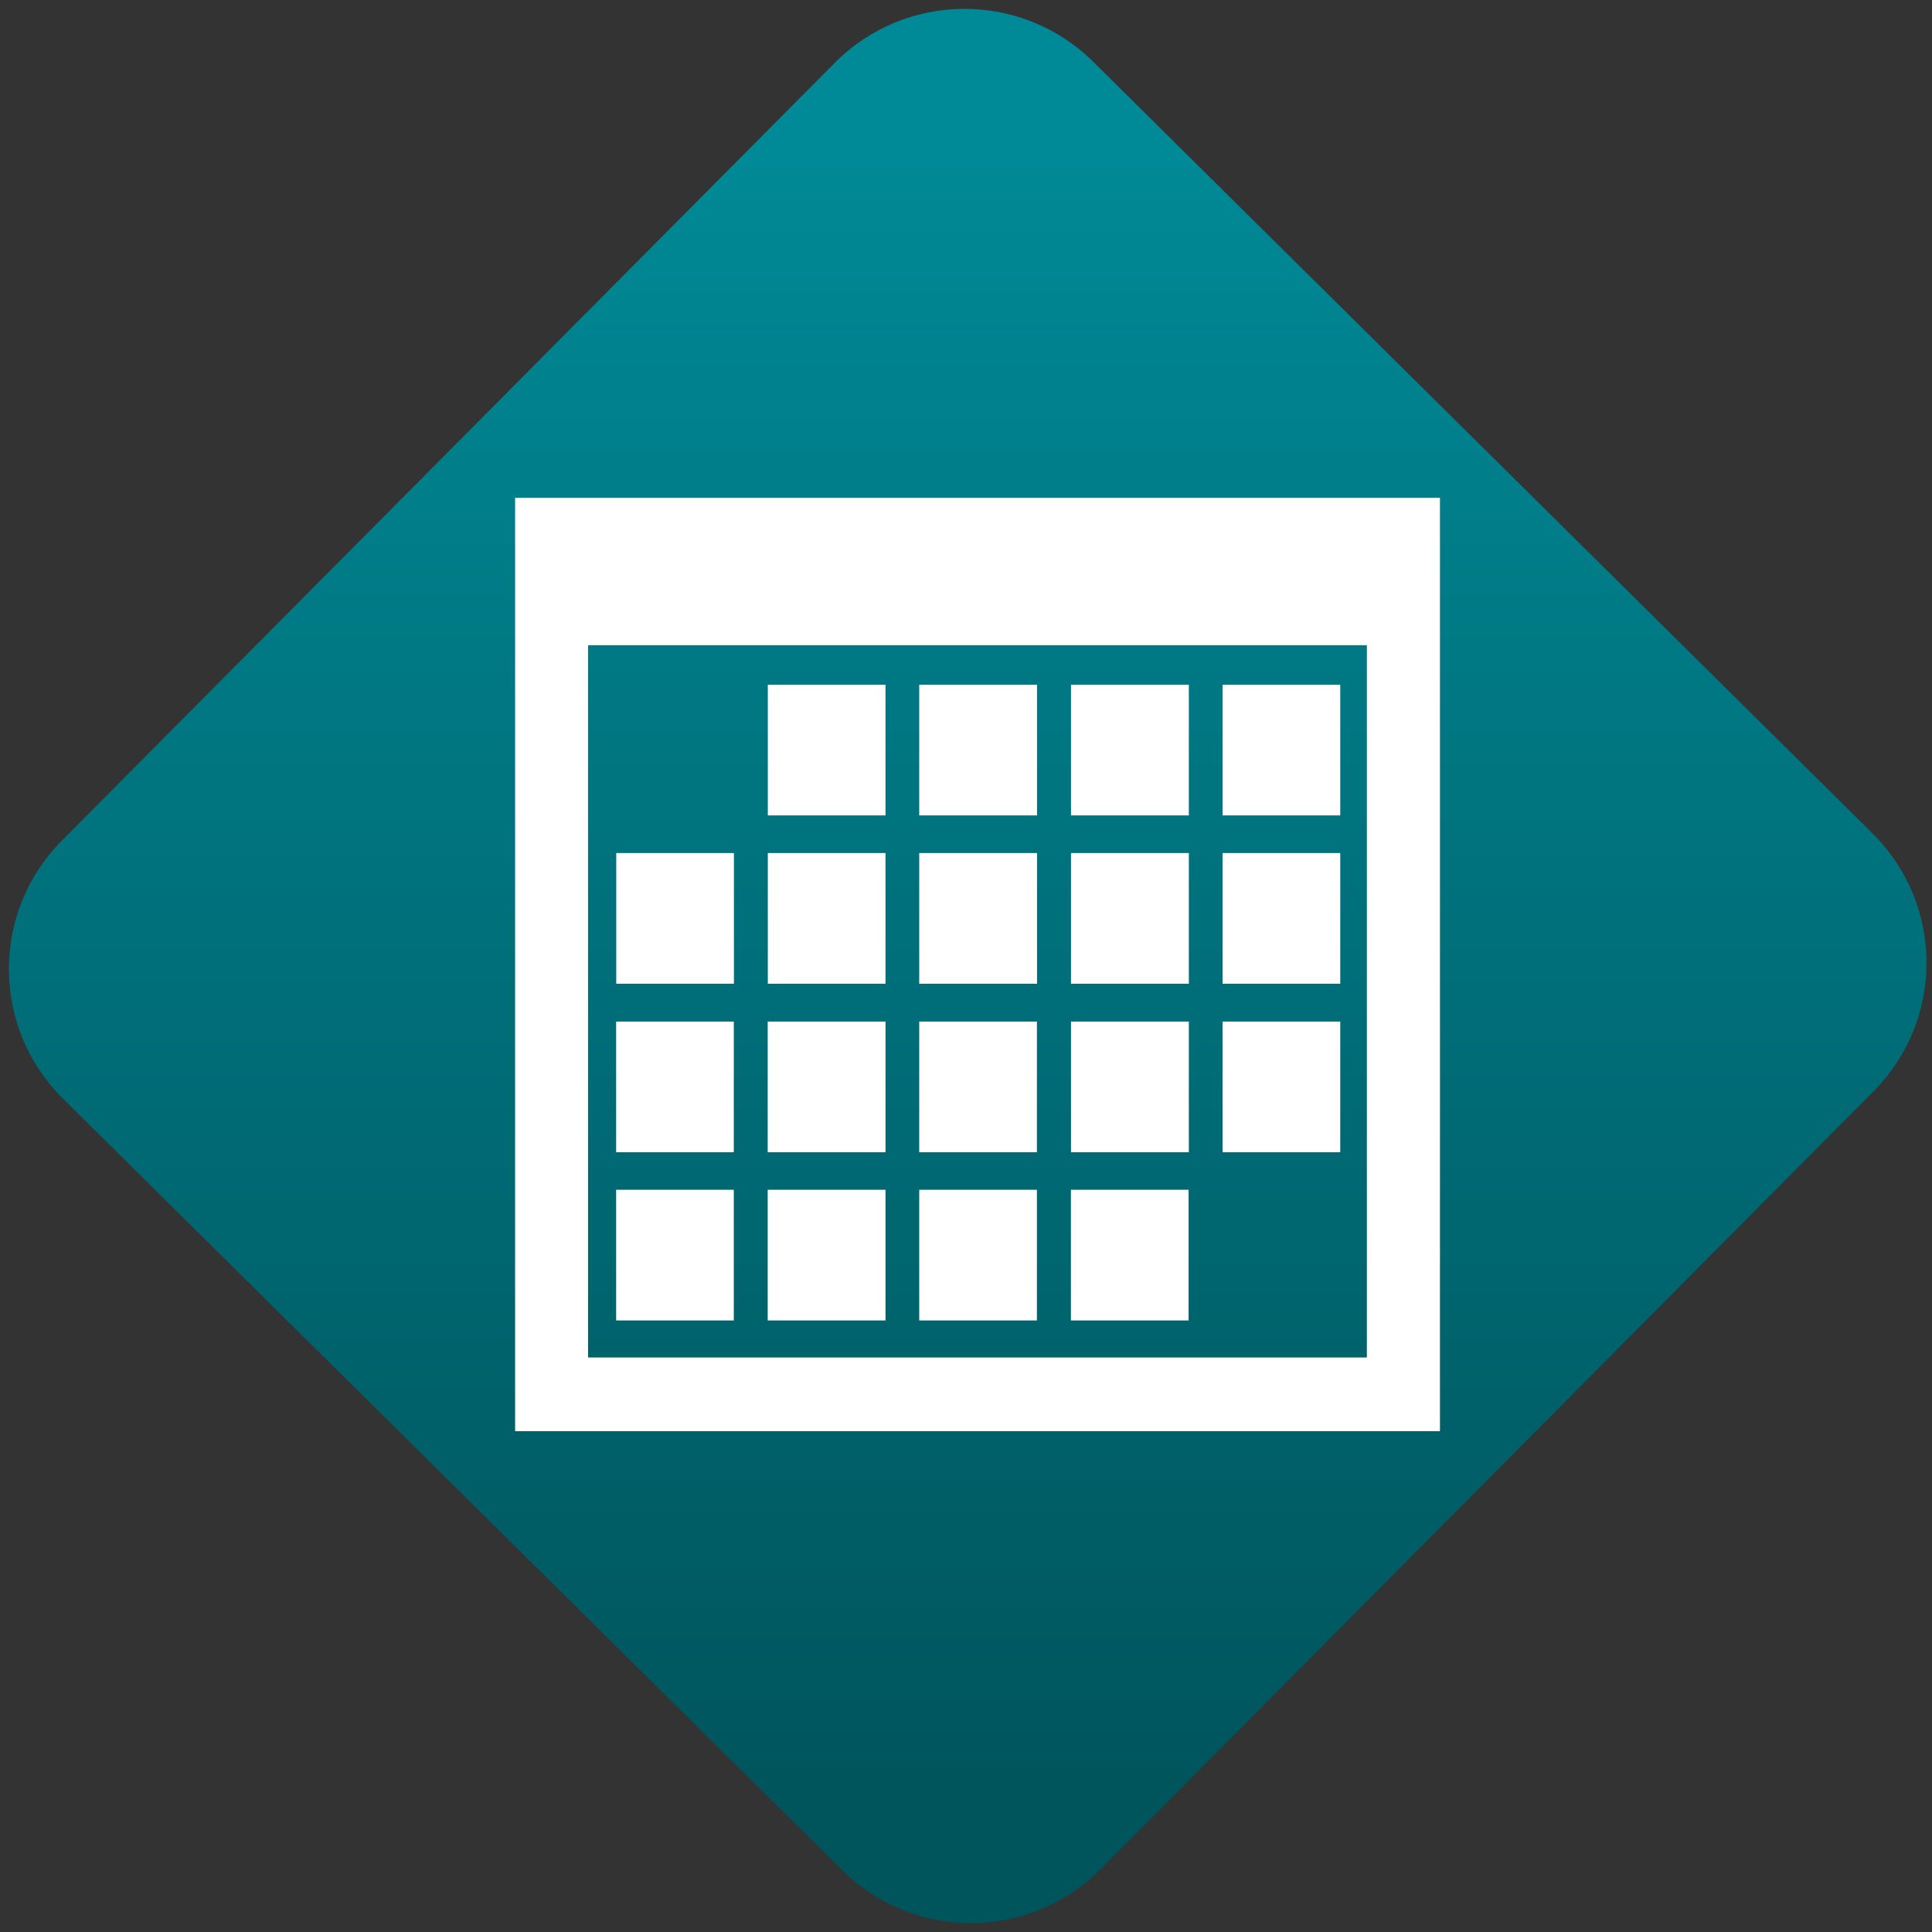 <svg width="64" height="64" viewBox="0 0 64 64" version="1.1"><rect x="0" y="0" width="64" height="64" fill="#333333" stroke="none"/><defs><linearGradient id="linear-pattern-0" gradientUnits="userSpaceOnUse" x1="0" y1="0" x2="0" y2="1" gradientTransform="matrix(60, 0, 0, 56, 0, 4)"><stop offset="0" stop-color="#008a97" stop-opacity="1"/><stop offset="1" stop-color="#00545c" stop-opacity="1"/></linearGradient></defs><path fill="url(#linear-pattern-0)" fill-opacity="1" d="M 36.219 2.051 L 62.027 27.605 C 64.402 29.957 64.418 33.785 62.059 36.156 L 36.461 61.918 C 34.105 64.289 30.27 64.305 27.895 61.949 L 2.086 36.395 C -0.289 34.043 -0.305 30.215 2.051 27.844 L 27.652 2.082 C 30.008 -0.289 33.844 -0.305 36.219 2.051 Z M 36.219 2.051 " /><g transform="matrix(1.008,0,0,1.003,16.221,16.077)"><path fill-rule="nonzero" fill="rgb(100%, 100%, 100%)" fill-opacity="1" d="M 0.836 0.414 L 0.836 31.238 L 31.23 31.238 L 31.23 0.414 Z M 3.234 5.281 L 28.828 5.281 L 28.828 28.805 L 3.234 28.805 Z M 9.141 6.586 L 9.141 10.902 L 13.008 10.902 L 13.008 6.586 Z M 14.117 6.586 L 14.117 10.902 L 17.988 10.902 L 17.988 6.586 Z M 19.105 6.586 L 19.105 10.902 L 22.977 10.902 L 22.977 6.586 Z M 24.086 6.586 L 24.086 10.902 L 27.953 10.902 L 27.953 6.586 Z M 4.16 12.145 L 4.16 16.461 L 8.027 16.461 L 8.027 12.145 Z M 9.141 12.145 L 9.141 16.461 L 13.008 16.461 L 13.008 12.145 Z M 14.117 12.145 L 14.117 16.461 L 17.988 16.461 L 17.988 12.145 Z M 19.105 12.145 L 19.105 16.461 L 22.977 16.461 L 22.977 12.145 Z M 24.086 12.145 L 24.086 16.461 L 27.953 16.461 L 27.953 12.145 Z M 4.156 17.711 L 4.156 22.027 L 8.023 22.027 L 8.023 17.711 Z M 9.137 17.711 L 9.137 22.027 L 13.008 22.027 L 13.008 17.711 Z M 14.117 17.711 L 14.117 22.027 L 17.984 22.027 L 17.984 17.711 Z M 19.105 17.711 L 19.105 22.027 L 22.977 22.027 L 22.977 17.711 Z M 24.086 17.711 L 24.086 22.027 L 27.953 22.027 L 27.953 17.711 Z M 4.156 23.266 L 4.156 27.582 L 8.023 27.582 L 8.023 23.266 Z M 9.137 23.266 L 9.137 27.582 L 13.008 27.582 L 13.008 23.266 Z M 14.117 23.266 L 14.117 27.582 L 17.984 27.582 L 17.984 23.266 Z M 19.102 23.266 L 19.102 27.582 L 22.969 27.582 L 22.969 23.266 Z M 19.102 23.266 "/></g></svg>
